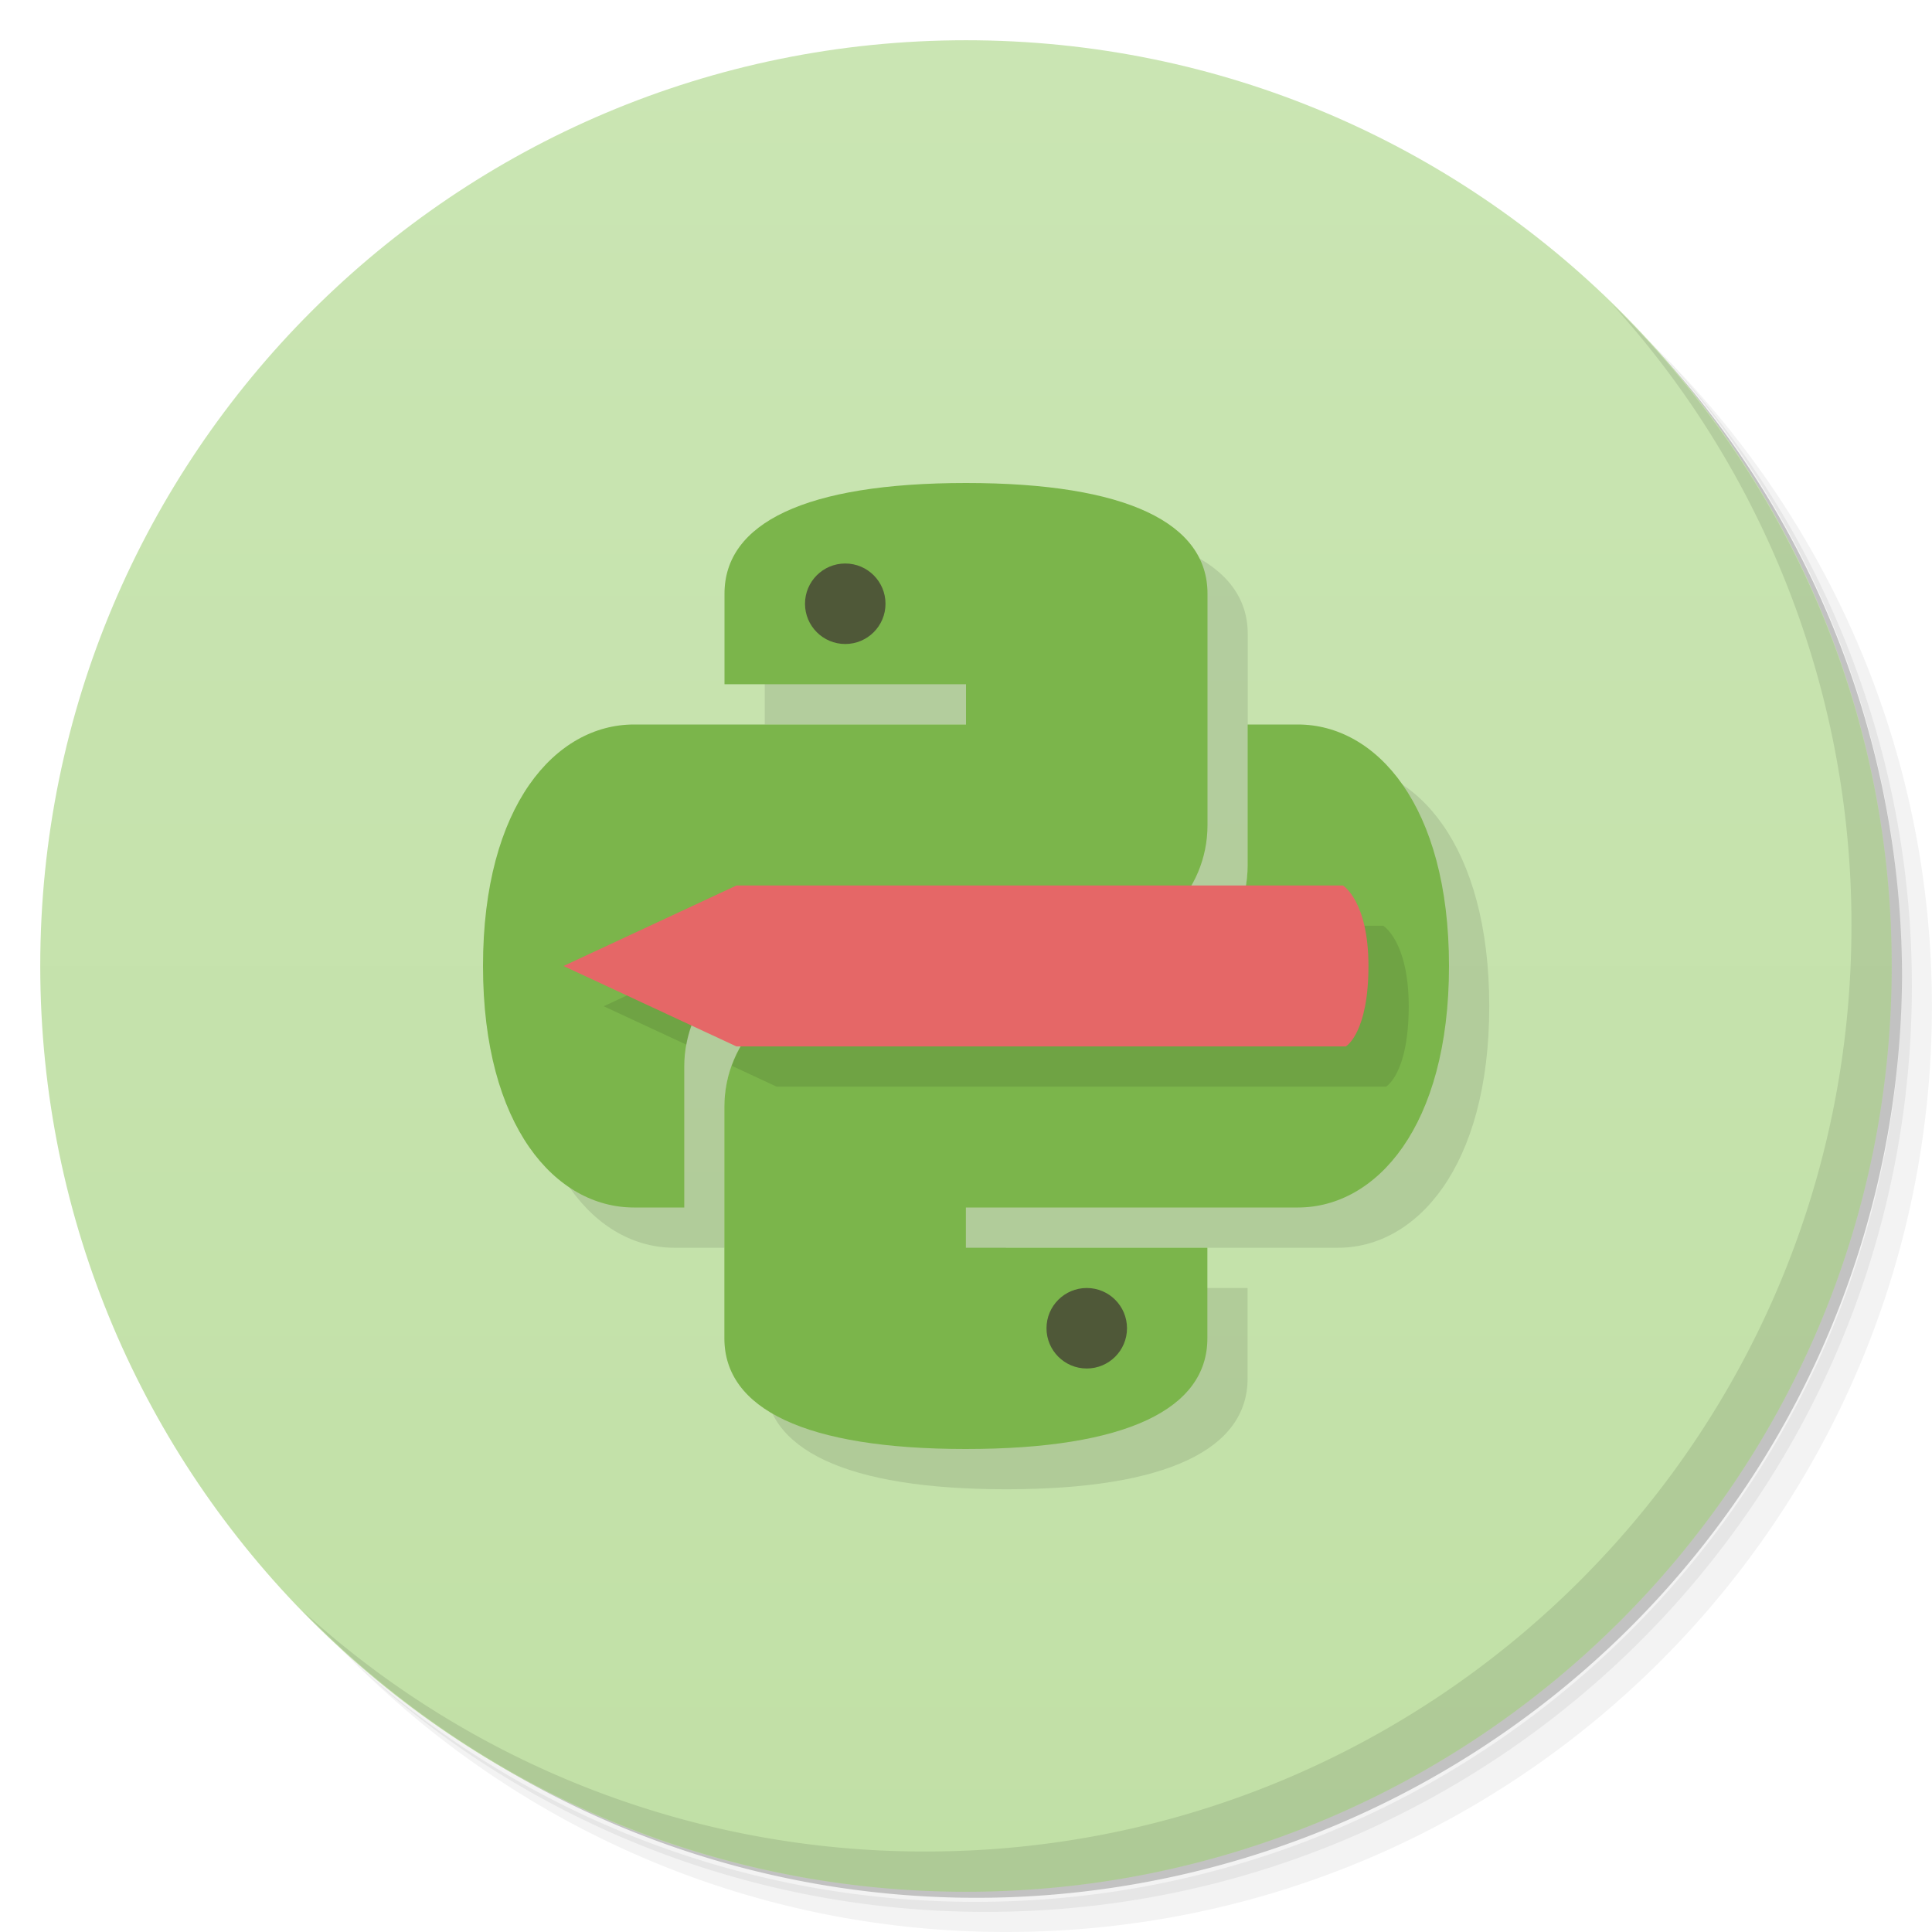 <svg xmlns="http://www.w3.org/2000/svg" viewBox="0 0 48 48">
  <defs>
    <linearGradient id="a" x1="1" x2="47" gradientUnits="userSpaceOnUse" gradientTransform="rotate(-90 24 24)">
      <stop stop-color="#c1e0a6"/>
      <stop offset="1" stop-color="#cae5b3"/>
    </linearGradient>
  </defs>
  <path d="M36.31 5c5.859 4.062 9.688 10.831 9.688 18.5 0 12.426-10.07 22.5-22.5 22.5-7.669 0-14.438-3.828-18.5-9.688a23.24 23.24 0 0 0 3.781 4.969 22.923 22.923 0 0 0 15.469 5.969c12.703 0 23-10.298 23-23a22.92 22.92 0 0 0-5.969-15.469A23.216 23.216 0 0 0 36.31 5zm4.969 3.781A22.911 22.911 0 0 1 47.498 24.5c0 12.703-10.297 23-23 23a22.909 22.909 0 0 1-15.719-6.219C12.939 45.425 18.662 48 24.998 48c12.703 0 23-10.298 23-23 0-6.335-2.575-12.06-6.719-16.219z" opacity=".05"/>
  <path d="M41.28 8.781a22.923 22.923 0 0 1 5.969 15.469c0 12.703-10.297 23-23 23A22.92 22.92 0 0 1 8.78 41.281 22.911 22.911 0 0 0 24.499 47.5c12.703 0 23-10.298 23-23A22.909 22.909 0 0 0 41.28 8.781z" opacity=".1"/>
  <path d="M31.25 2.375C39.865 5.529 46 13.792 46 23.505c0 12.426-10.07 22.5-22.5 22.5-9.708 0-17.971-6.135-21.12-14.75a23 23 0 0 0 44.875-7 23 23 0 0 0-16-21.875z" opacity=".2"/>
  <path d="M24 1c12.703 0 23 10.297 23 23S36.703 47 24 47 1 36.703 1 24 11.297 1 24 1z" fill="url(#a)"/>
  <path d="M40.03 7.531A22.922 22.922 0 0 1 45.999 23c0 12.703-10.297 23-23 23A22.92 22.92 0 0 1 7.53 40.031C11.708 44.322 17.54 47 23.999 47c12.703 0 23-10.298 23-23 0-6.462-2.677-12.291-6.969-16.469z" opacity=".1"/>
  <path d="M25 13c-4 0-6 1-6 2.75V18h6v1h-8.25C14.811 19 13 21 13 25s1.811 6 3.75 6H18v-3.5c0-1.662 1.338-3 3-3h7c1.662 0 3-1.338 3-3v-5.75C31 14 29 13 25 13zm6.996 6v3.5c0 1.662-1.338 3-3 3h-7c-1.662 0-3 1.338-3 3v5.75c0 1.75 2 2.75 6 2.75s6-1 6-2.75V32h-6v-1h8.25C35.185 31 37 29 37 25s-1.815-6-3.754-6h-1.25z" opacity=".1"/>
  <path d="M24 12c-4 0-6 1-6 2.75V17h6v1h-8.25C13.811 18 12 20 12 24s1.811 6 3.75 6H17v-3.5c0-1.662 1.338-3 3-3h7c1.662 0 3-1.338 3-3v-5.75C30 13 28 12 24 12z" fill="#7bb54b"/>
  <path d="M23.997 36c4 0 6-1 6-2.75V31h-6v-1h8.25C34.186 30 36 28 36 24s-1.814-6-3.753-6h-1.25v3.5c0 1.662-1.338 3-3 3h-7c-1.662 0-3 1.338-3 3v5.75c0 1.75 2 2.75 6 2.75z" fill="#7bb54b"/>
  <circle cx="21" cy="15" r="1" fill="#4f5838"/>
  <circle cx="27" cy="33" r="1" fill="#4f5838"/>
  <path d="M19.297 23L15 25l2.055.955A2.989 2.989 0 0 1 20 23.498m10.582-.5a2.98 2.98 0 0 1-2.586 1.5h-7a2.986 2.986 0 0 0-2.813 1.982l1.113.518h15.14s.563-.324.563-1.998c0-1.615-.633-2-.633-2" opacity=".1"/>
  <path d="M18.297 22L14 24l4.297 1.998h15.14s.562-.324.562-1.998c0-1.615-.633-2-.633-2h-15.07z" fill="#e56767"/>
</svg>
